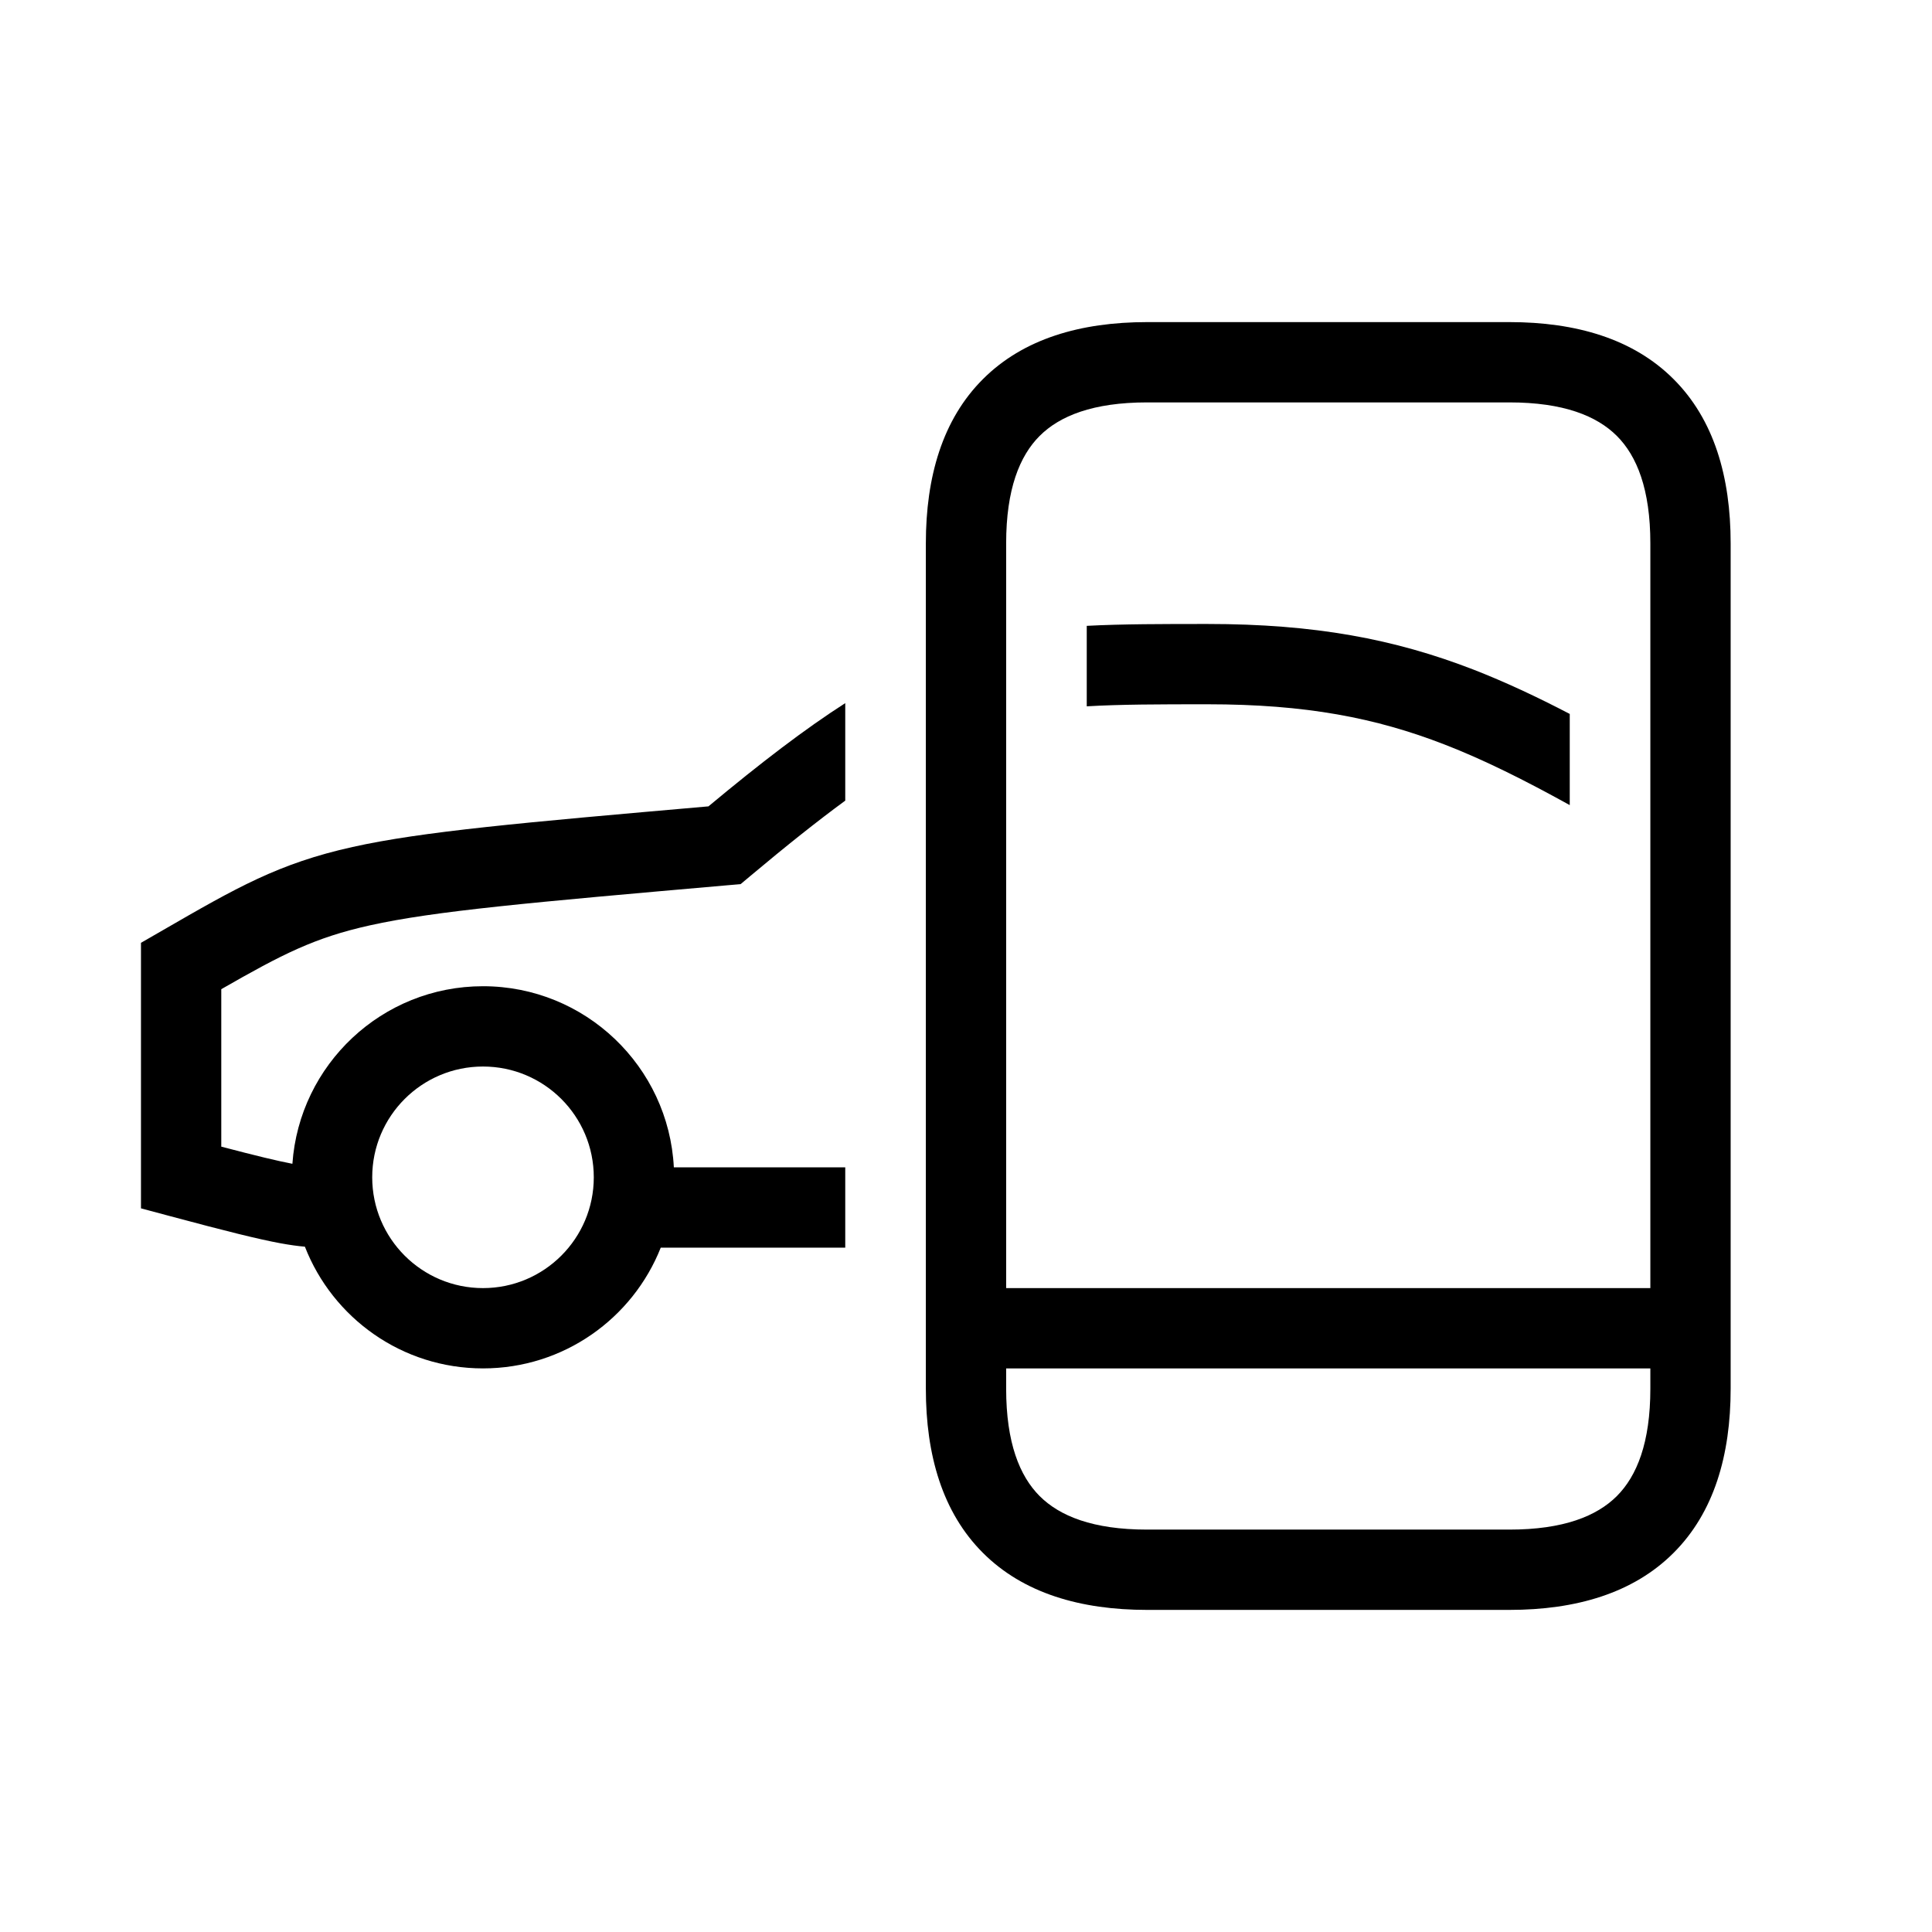 <svg width="48" height="48" viewBox="0 0 32 32" xmlns="http://www.w3.org/2000/svg"><path d="M18 10.366C18.579 10.335 19.287 10.335 20 10.335C21.776 10.335 23.098 10.584 24.406 11.091C24.932 11.296 25.455 11.541 26 11.825V13.335C25.248 12.92 24.588 12.588 23.925 12.331C22.788 11.89 21.633 11.665 20 11.665C19.197 11.665 18.554 11.666 18 11.699V10.366Z" fill="#000000" class="bmwfcol"/><path d="M14 11.646C13.334 12.073 12.603 12.632 11.734 13.356C8.633 13.627 6.992 13.772 5.838 14.029C4.613 14.301 3.915 14.704 2.701 15.405L2.335 15.616L2.335 20.014L2.828 20.146C3.75 20.393 4.276 20.524 4.643 20.592C4.802 20.621 4.932 20.639 5.05 20.649C5.51 21.829 6.657 22.665 8 22.665C9.337 22.665 10.48 21.836 10.944 20.665H14V19.335H11.161C11.075 17.664 9.693 16.335 8 16.335C6.327 16.335 4.958 17.633 4.843 19.276C4.598 19.229 4.247 19.145 3.665 18.992L3.665 16.384C4.679 15.803 5.208 15.531 6.126 15.327C7.197 15.089 8.77 14.95 12.058 14.662L12.267 14.644L12.428 14.509C13.026 14.007 13.542 13.597 14 13.261V11.646ZM6.165 19.5C6.165 18.486 6.987 17.665 8 17.665C9.013 17.665 9.835 18.486 9.835 19.5C9.835 20.513 9.013 21.335 8 21.335C6.987 21.335 6.165 20.513 6.165 19.5Z" fill="#000000" class="bmwfcol"/><path d="M19 5.335C17.898 5.335 16.948 5.611 16.28 6.28C15.611 6.948 15.335 7.897 15.335 9V23C15.335 24.102 15.611 25.052 16.28 25.72C16.948 26.389 17.898 26.665 19 26.665H25C26.102 26.665 27.052 26.389 27.72 25.72C28.389 25.052 28.665 24.102 28.665 23V9C28.665 7.897 28.389 6.948 27.72 6.28C27.052 5.611 26.102 5.335 25 5.335H19ZM16.665 9C16.665 8.102 16.889 7.551 17.22 7.22C17.552 6.889 18.102 6.665 19 6.665H25C25.898 6.665 26.448 6.889 26.78 7.22C27.111 7.551 27.335 8.102 27.335 9V21.335L16.665 21.335V9ZM16.665 22.665L27.335 22.665V23C27.335 23.898 27.111 24.448 26.78 24.78C26.448 25.111 25.898 25.335 25 25.335H19C18.102 25.335 17.552 25.111 17.22 24.78C16.889 24.448 16.665 23.898 16.665 23V22.665Z" fill="#000000" class="bmwfcol"/><title>remote-services_lt_48</title></svg>